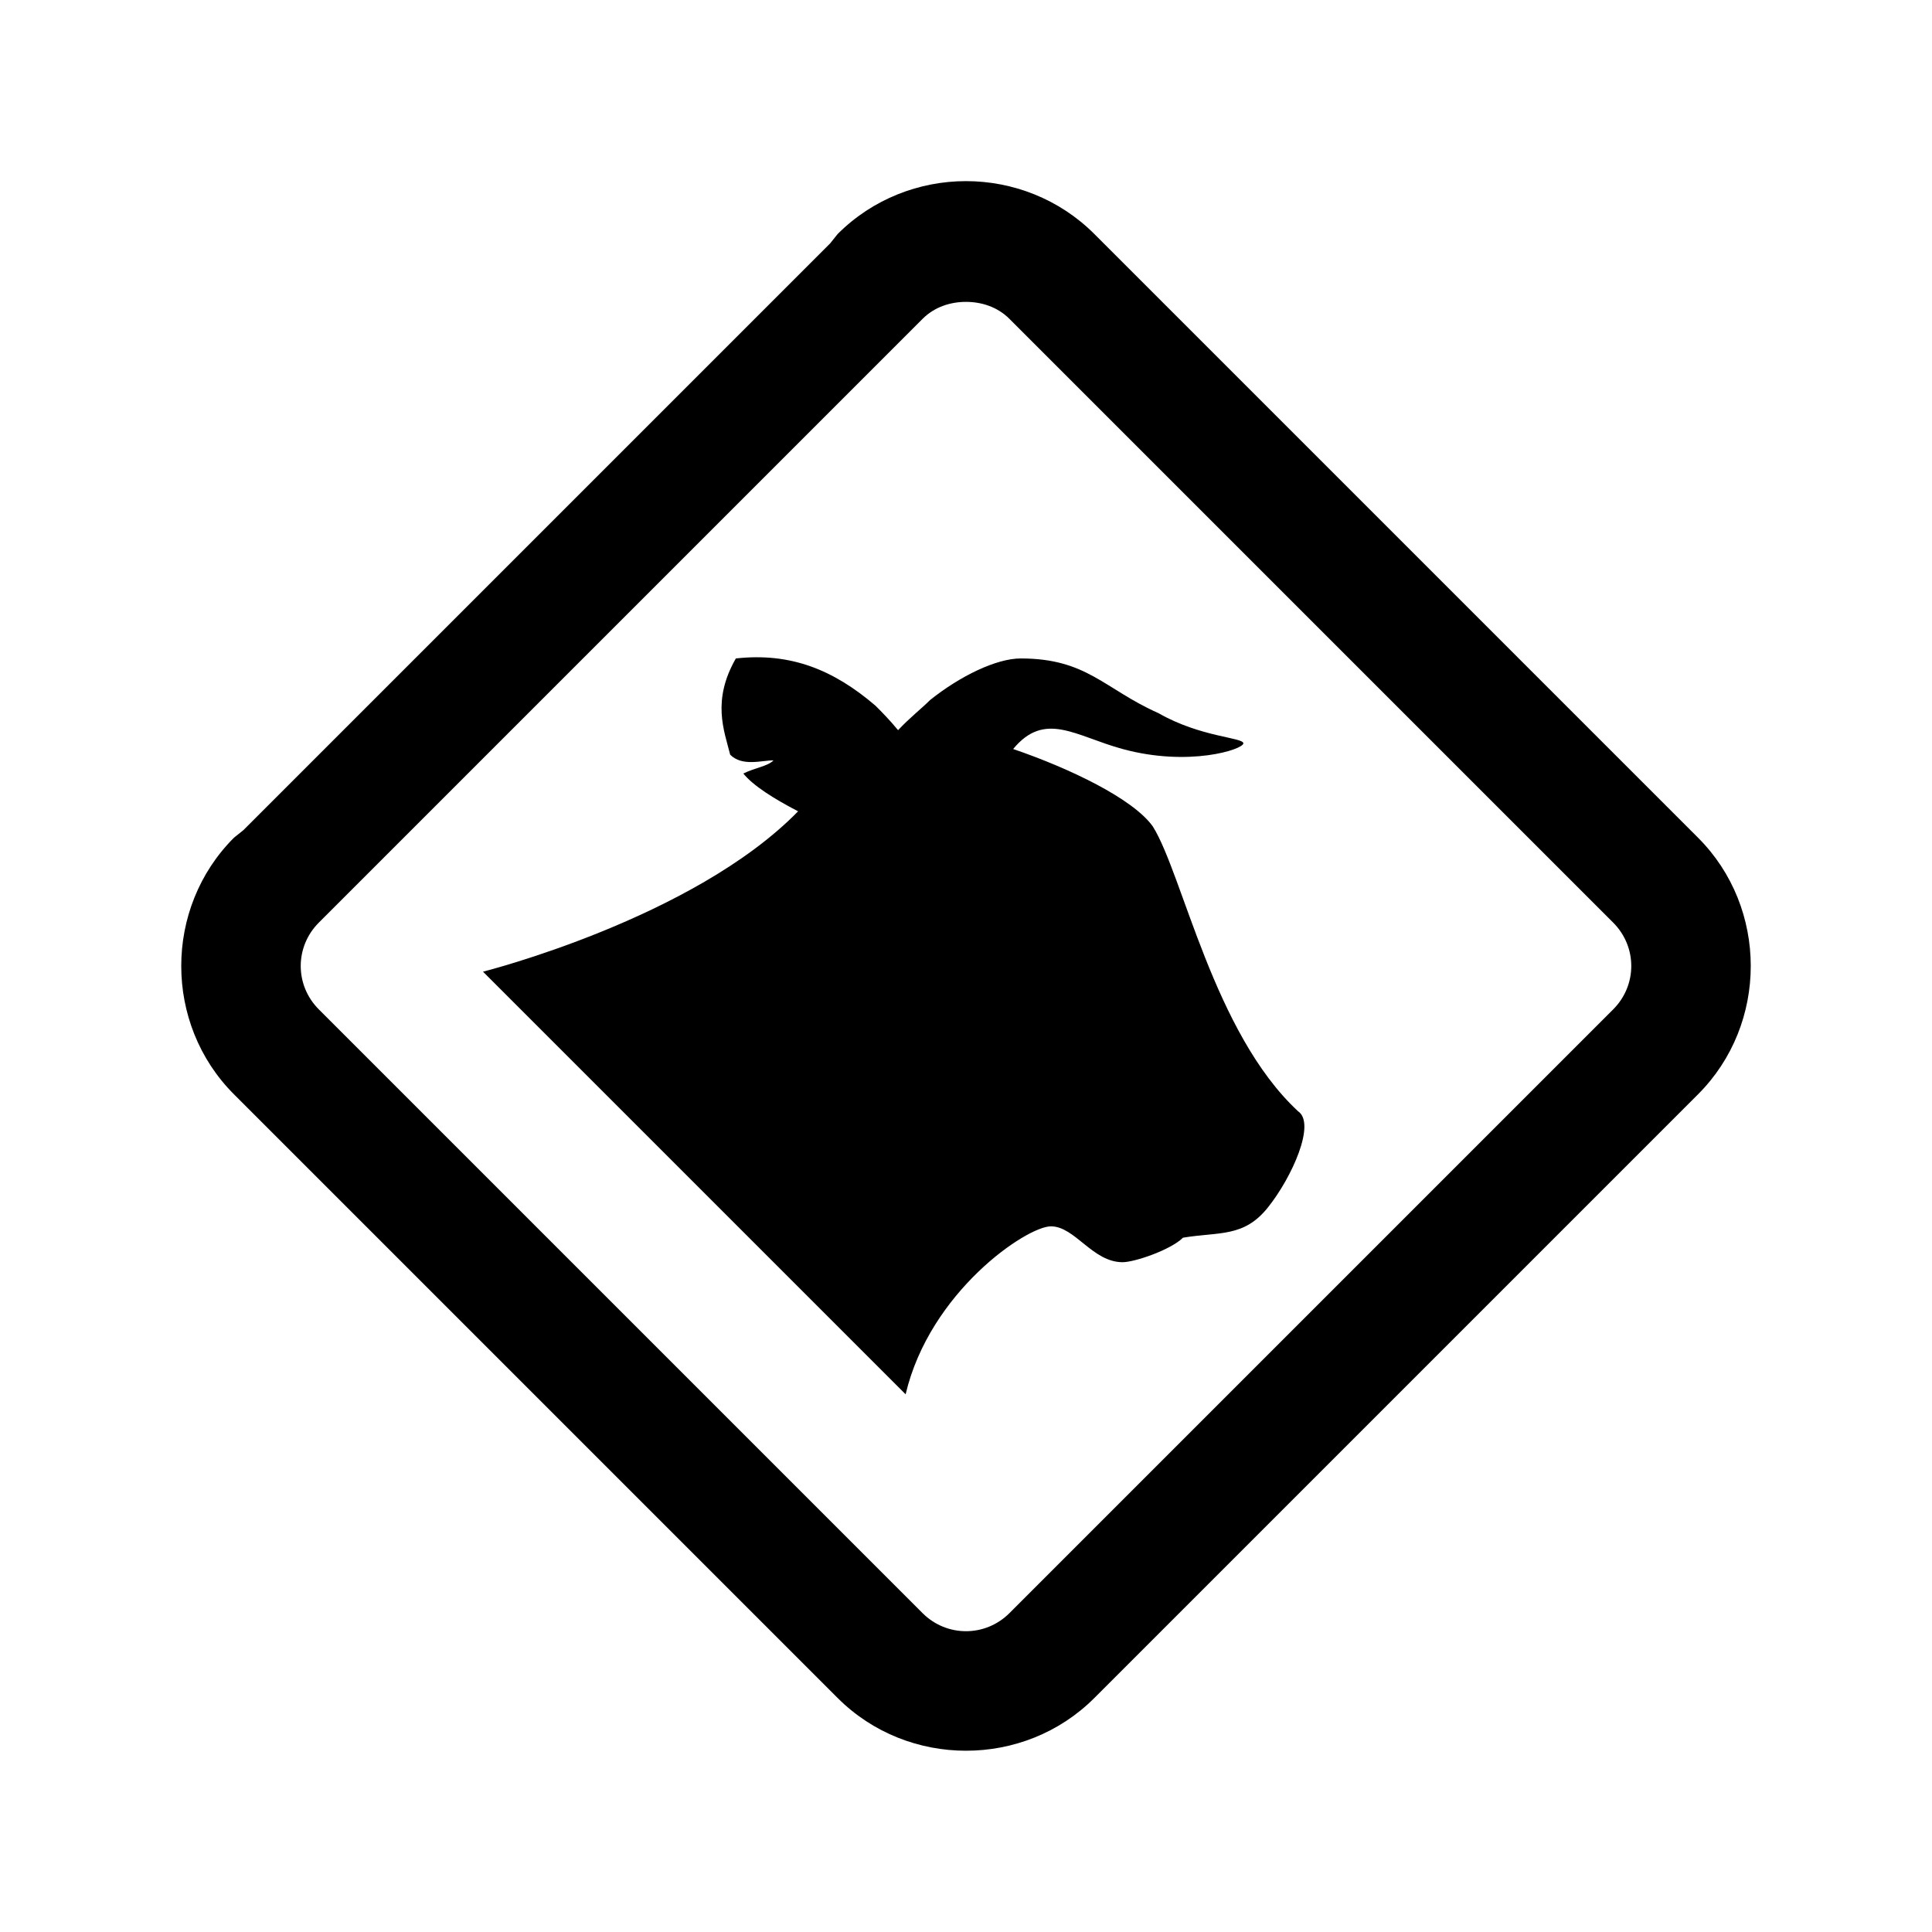<?xml version="1.0" encoding="utf-8"?>
<svg xmlns="http://www.w3.org/2000/svg" viewBox="0 0 32 32" fill="#000000"><path style="text-indent:0;text-align:start;line-height:normal;text-transform:none;block-progression:tb;-inkscape-font-specification:Bitstream Vera Sans" d="M 16 3 C 15.23 3 14.457 3.293 13.875 3.875 L 13.75 4.031 L 4.031 13.75 L 3.875 13.875 C 2.711 15.039 2.711 16.961 3.875 18.125 L 13.875 28.125 C 15.039 29.288 16.961 29.289 18.125 28.125 L 28.125 18.125 C 29.289 16.961 29.289 15.039 28.125 13.875 L 18.125 3.875 C 17.543 3.293 16.77 3 16 3 z M 16 5 C 16.254 5 16.519 5.081 16.719 5.281 L 26.719 15.281 C 27.119 15.681 27.119 16.319 26.719 16.719 L 16.719 26.719 C 16.32 27.117 15.681 27.118 15.281 26.719 L 5.281 16.719 C 4.881 16.319 4.881 15.681 5.281 15.281 L 15.281 5.281 C 15.481 5.081 15.746 5 16 5 z M 12.188 10.906 C 11.787 11.606 11.994 12.1 12.094 12.5 C 12.294 12.7 12.613 12.594 12.812 12.594 C 12.713 12.694 12.512 12.713 12.312 12.812 C 12.473 13.013 12.821 13.231 13.219 13.438 C 11.482 15.217 8 16.094 8 16.094 L 15 23.094 C 15.4 21.394 17.006 20.312 17.406 20.312 C 17.806 20.312 18.094 20.906 18.594 20.906 C 18.794 20.906 19.394 20.7 19.594 20.5 C 20.194 20.4 20.6 20.5 21 20 C 21.4 19.5 21.8 18.606 21.5 18.406 C 20.1 17.106 19.594 14.488 19.094 13.688 C 18.767 13.23 17.723 12.728 16.781 12.406 C 17.308 11.768 17.814 12.194 18.594 12.406 C 19.694 12.706 20.594 12.412 20.594 12.312 C 20.594 12.213 19.887 12.213 19.188 11.812 C 18.288 11.412 18.006 10.906 16.906 10.906 C 16.506 10.906 15.906 11.194 15.406 11.594 C 15.268 11.732 15.059 11.896 14.875 12.094 C 14.744 11.934 14.6 11.787 14.5 11.688 C 13.8 11.088 13.088 10.806 12.188 10.906 z" overflow="visible" font-family="Bitstream Vera Sans" fill="#000000"/></svg>

